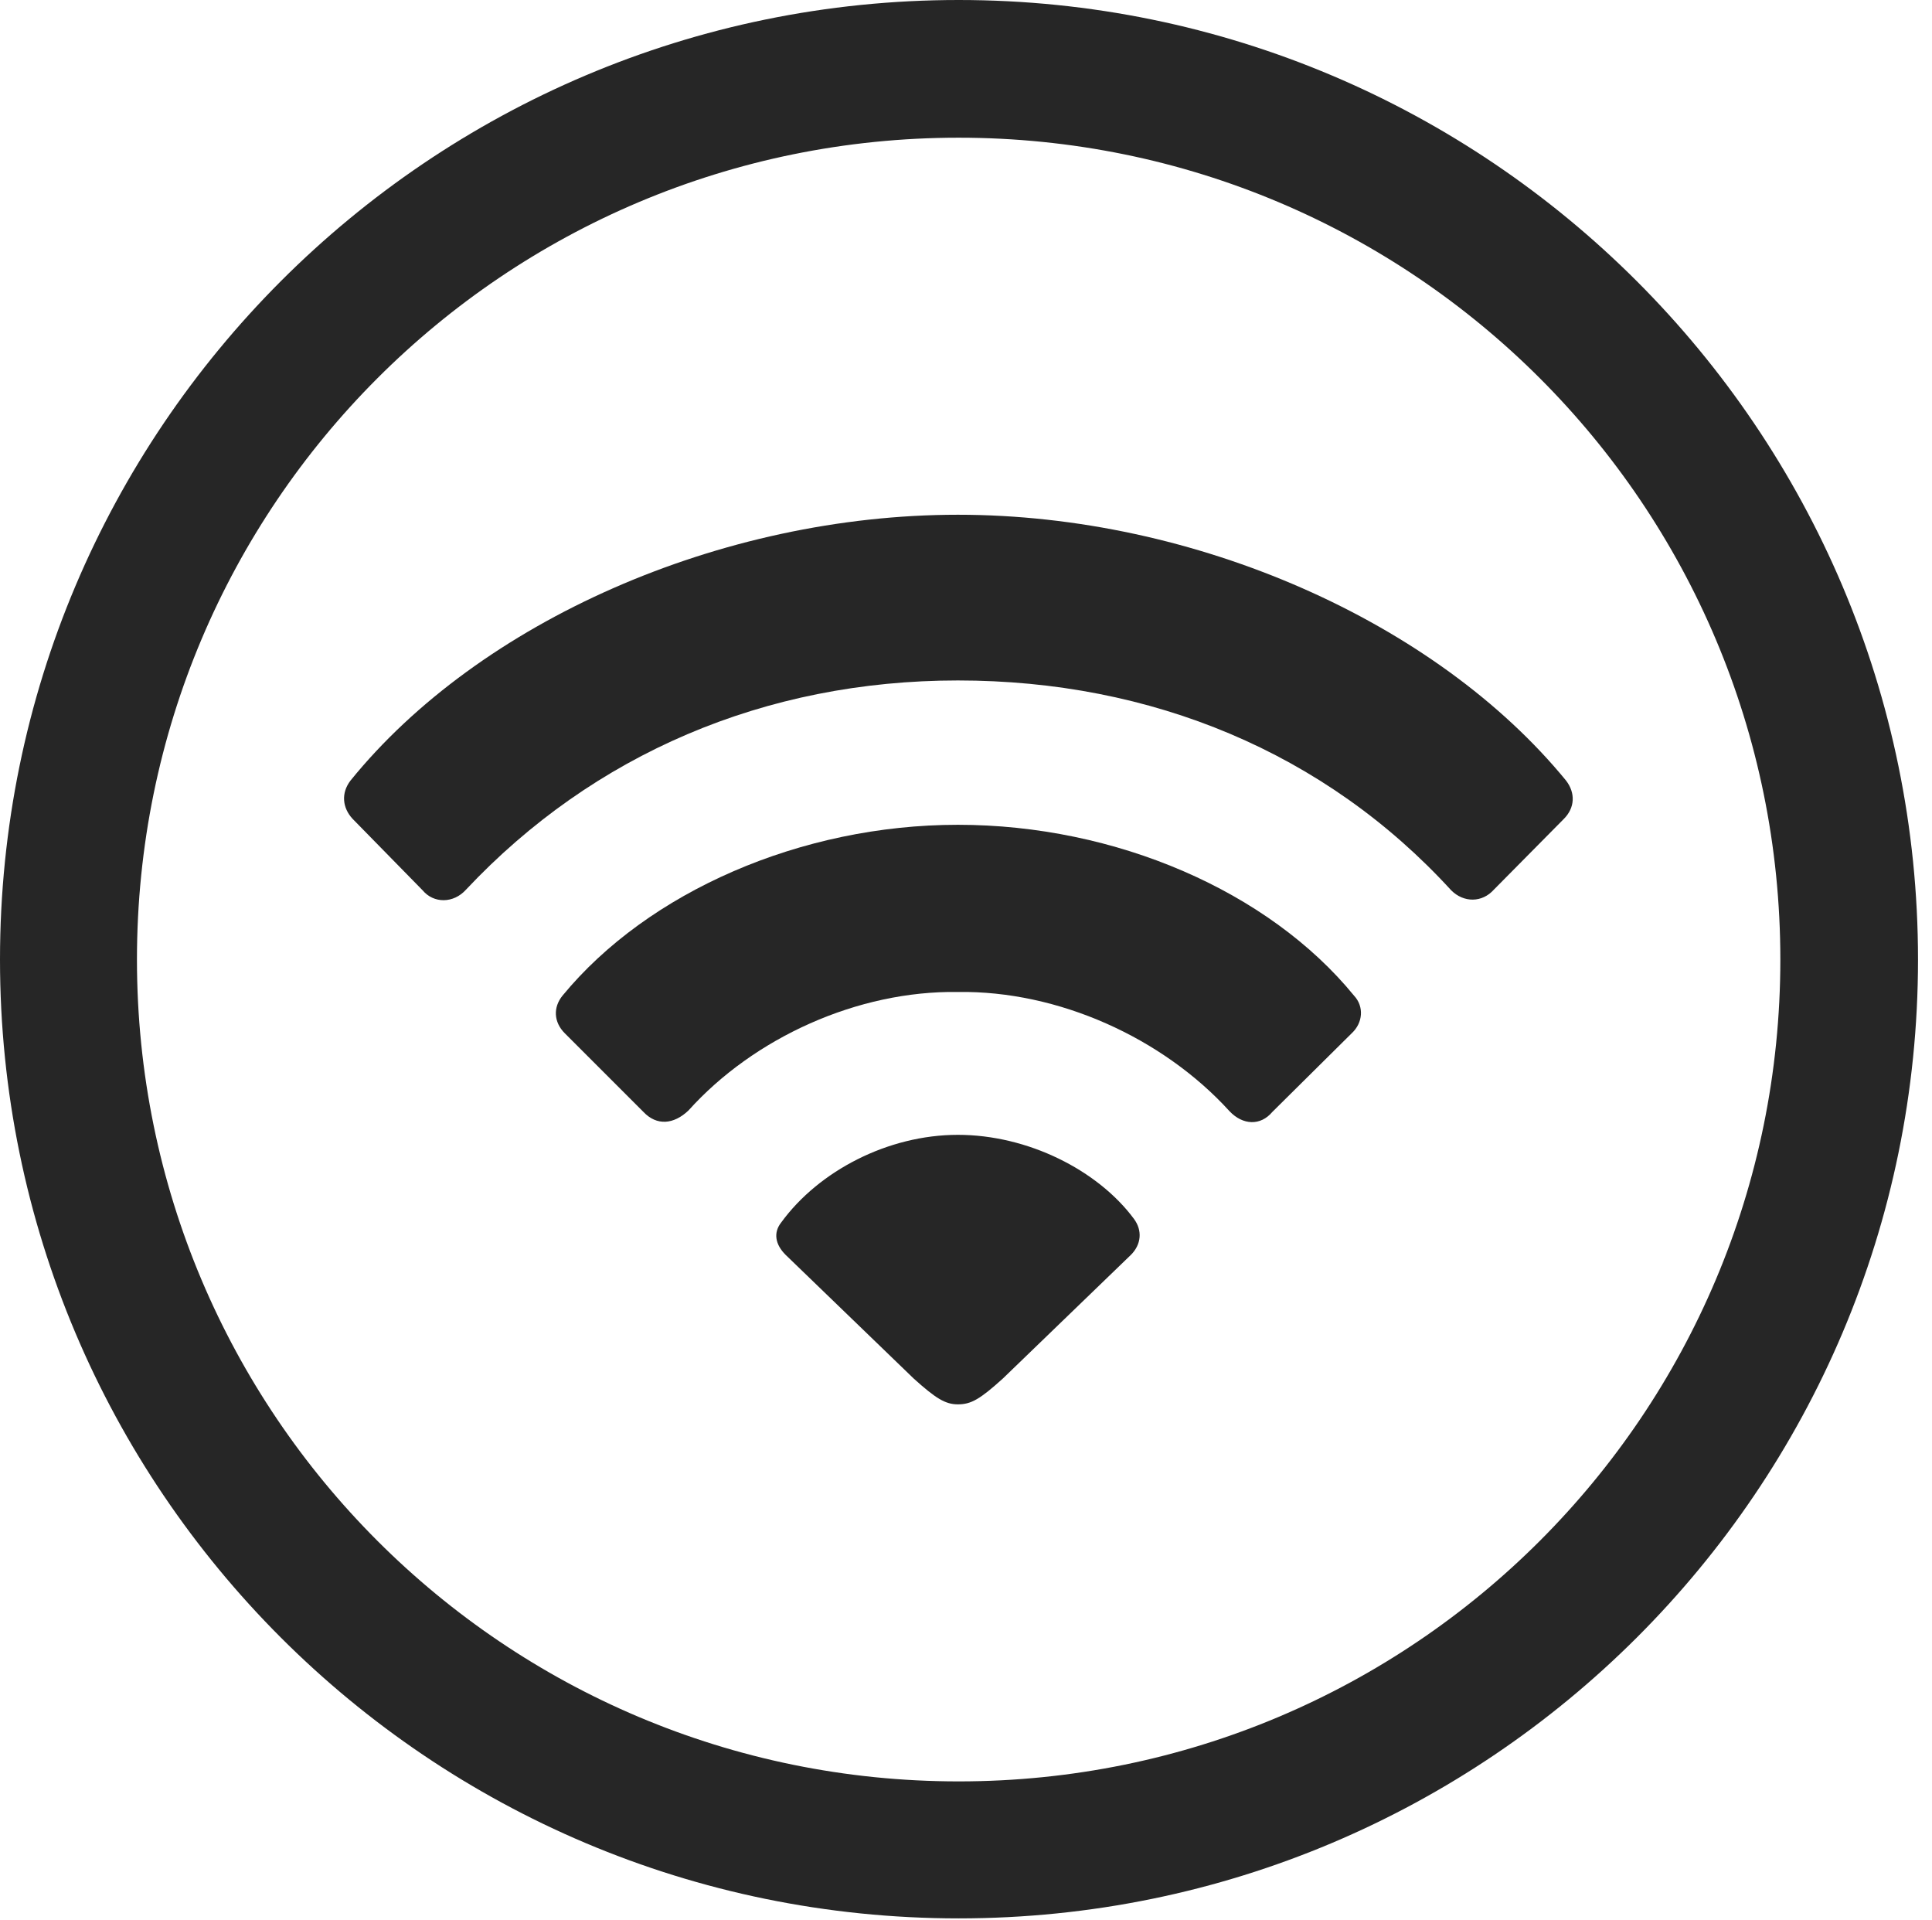 <?xml version="1.0" encoding="UTF-8"?>
<!--Generator: Apple Native CoreSVG 326-->
<!DOCTYPE svg
PUBLIC "-//W3C//DTD SVG 1.1//EN"
       "http://www.w3.org/Graphics/SVG/1.1/DTD/svg11.dtd">
<svg version="1.1" xmlns="http://www.w3.org/2000/svg" xmlns:xlink="http://www.w3.org/1999/xlink" viewBox="0 0 51.25 50.918">
 <g>
  <rect height="50.918" opacity="0" width="51.25" x="0" y="0"/>
  <path d="M25.43 50.879C39.473 50.879 50.879 39.492 50.879 25.449C50.879 11.406 39.473 0 25.43 0C11.387 0 0 11.406 0 25.449C0 39.492 11.387 50.879 25.43 50.879ZM25.43 47.246C13.379 47.246 3.633 37.5 3.633 25.449C3.633 13.398 13.379 3.652 25.43 3.652C37.48 3.652 47.227 13.398 47.227 25.449C47.227 37.5 37.48 47.246 25.43 47.246Z" fill="black" fill-opacity="0.85"/>
  <path d="M11.211 23.613C11.504 23.965 12.031 23.965 12.363 23.594C15.742 20 20.293 18.047 25.41 18.047C30.547 18.047 35.156 19.961 38.496 23.613C38.828 23.945 39.316 23.945 39.629 23.594L41.484 21.719C41.777 21.426 41.797 21.035 41.543 20.703C38.105 16.504 31.719 13.652 25.41 13.652C19.121 13.652 12.715 16.484 9.297 20.703C9.043 21.035 9.082 21.426 9.355 21.719Z" fill="black" fill-opacity="0.85"/>
  <path d="M17.07 29.492C17.422 29.863 17.871 29.824 18.262 29.453C20 27.52 22.754 26.27 25.41 26.309C28.066 26.27 30.84 27.52 32.617 29.473C32.969 29.844 33.438 29.863 33.75 29.492L35.859 27.402C36.152 27.129 36.191 26.699 35.918 26.406C33.652 23.633 29.59 21.875 25.41 21.875C21.25 21.875 17.188 23.652 14.922 26.406C14.668 26.719 14.688 27.109 14.98 27.402Z" fill="black" fill-opacity="0.85"/>
  <path d="M25.41 37.246C25.762 37.246 25.996 37.109 26.602 36.562L30 33.281C30.273 33.008 30.312 32.637 30.078 32.324C29.121 31.035 27.266 30.098 25.41 30.098C23.555 30.098 21.719 31.055 20.723 32.422C20.508 32.695 20.566 33.008 20.84 33.281L24.238 36.562C24.824 37.09 25.078 37.246 25.41 37.246Z" fill="black" fill-opacity="0.85"/>
 </g>
</svg>
